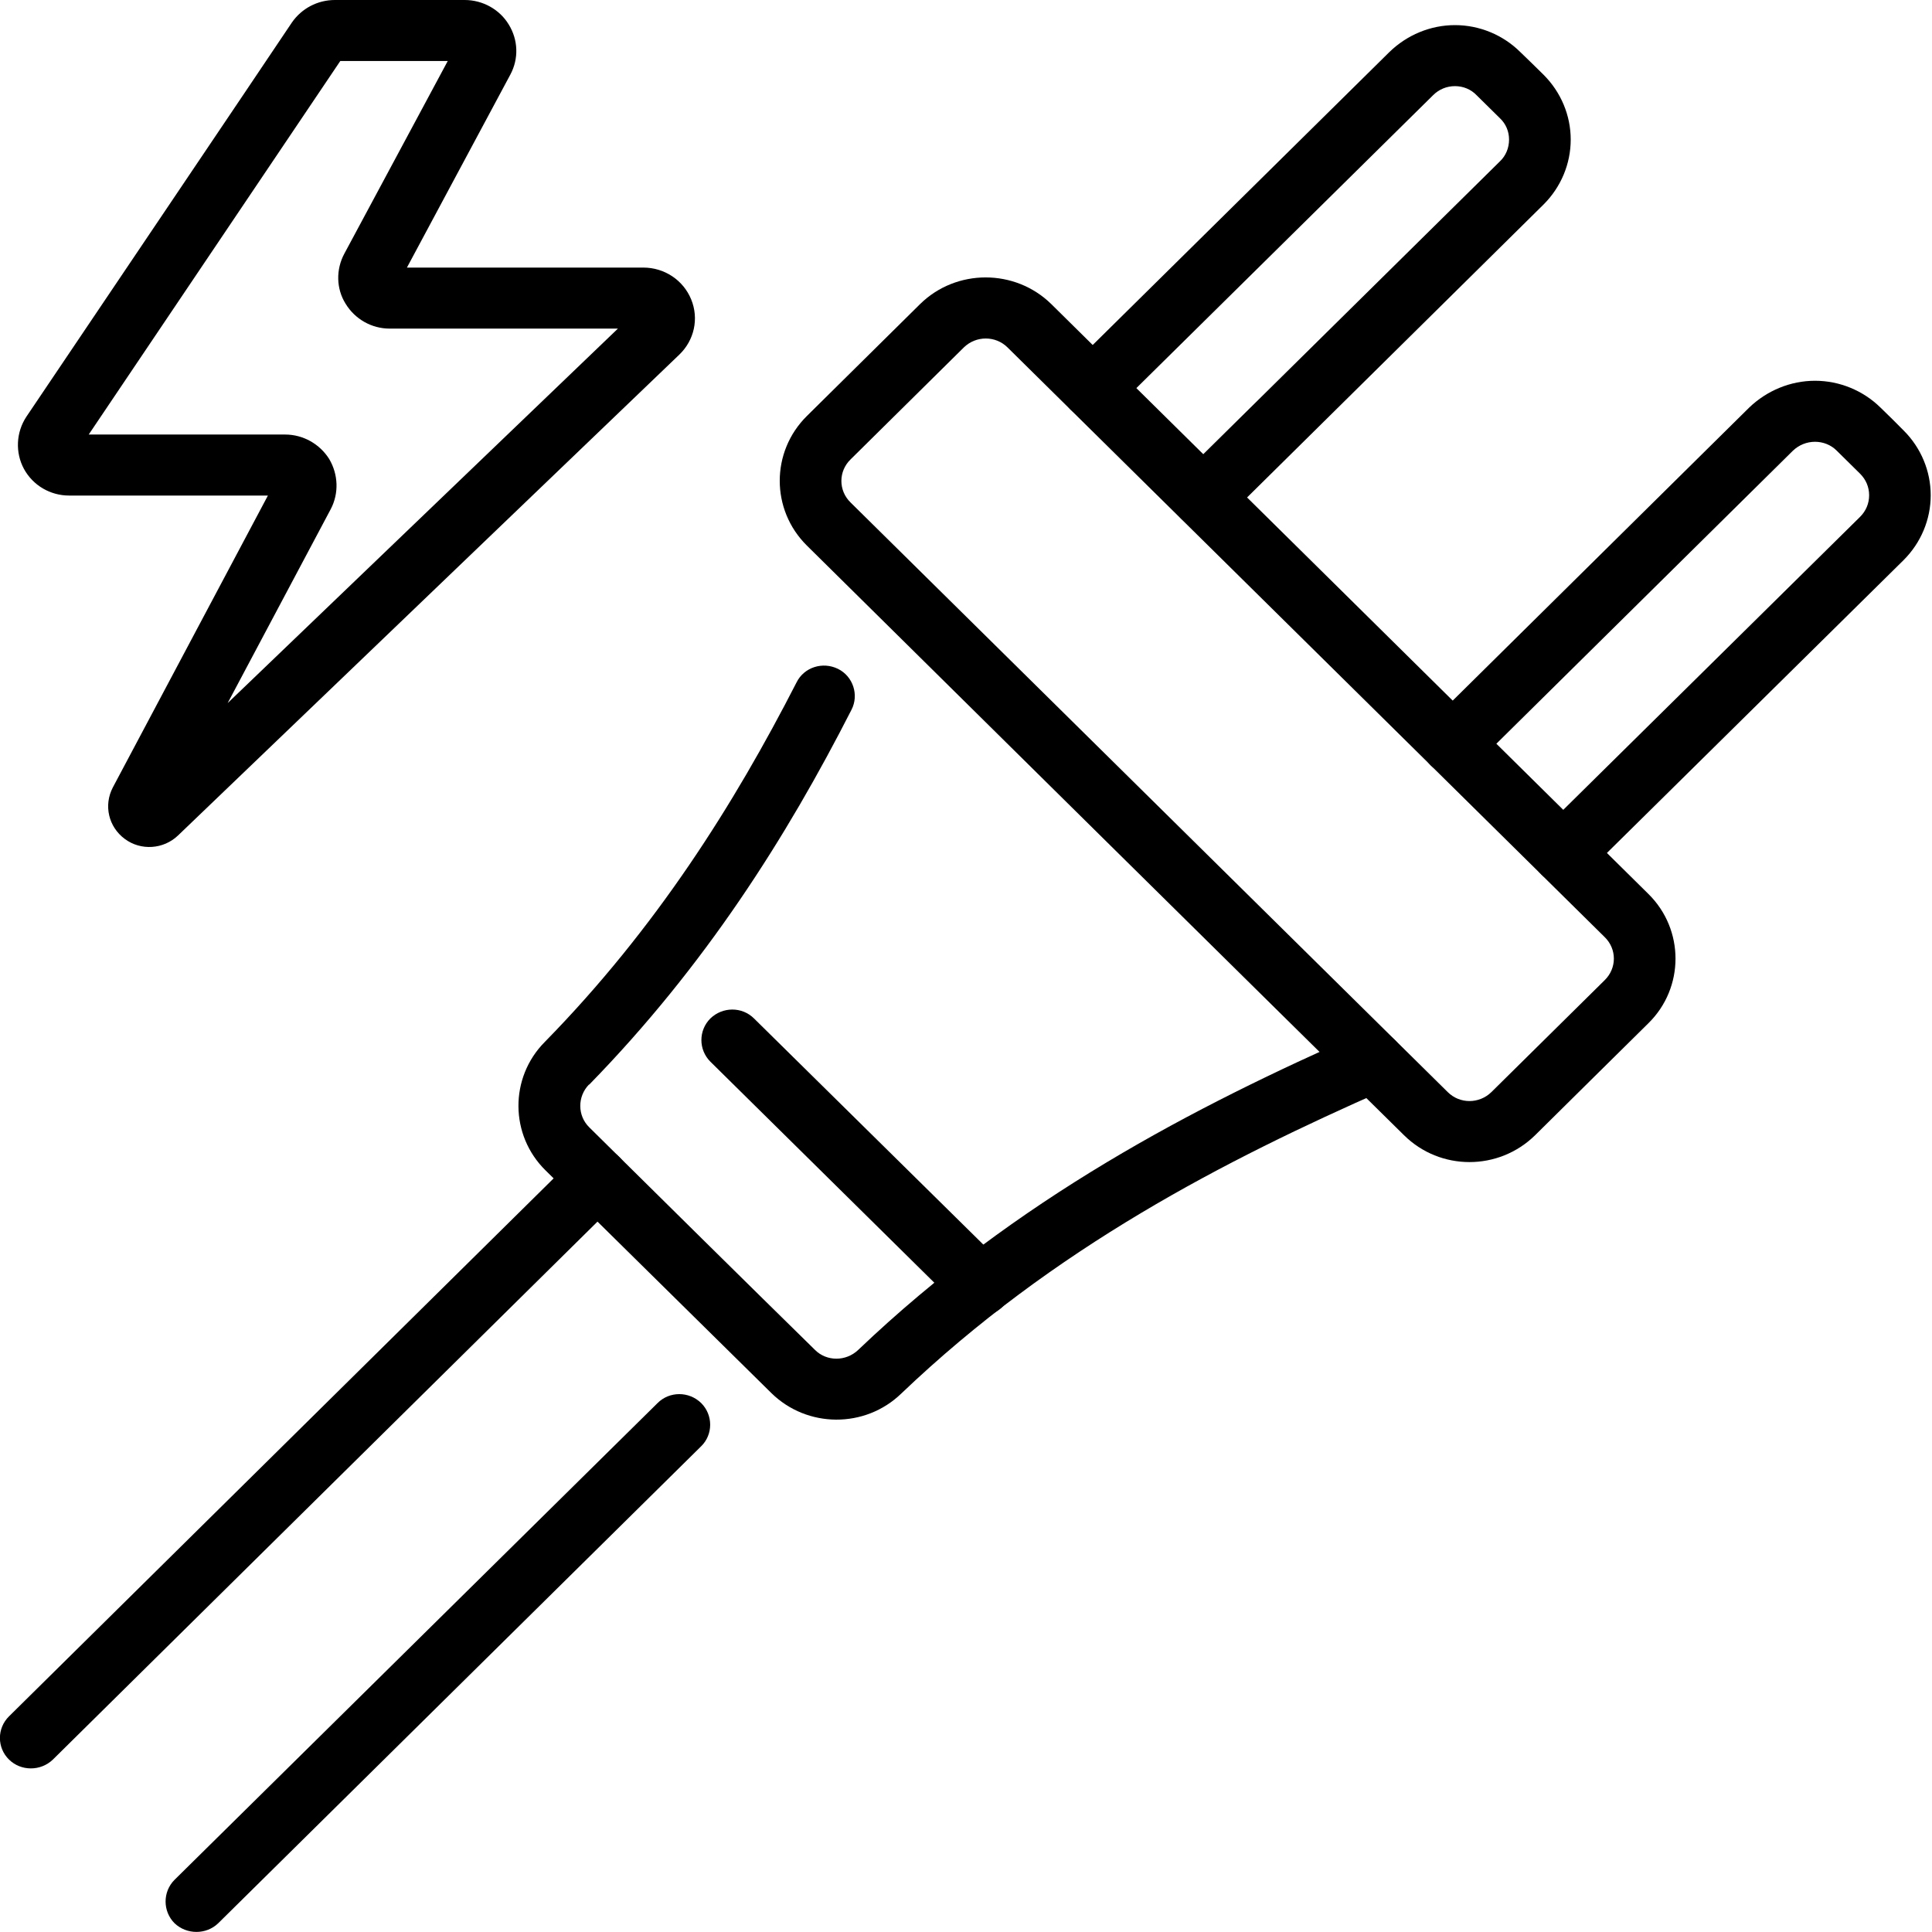 <?xml version="1.0" encoding="UTF-8"?>
<svg xmlns="http://www.w3.org/2000/svg" xmlns:xlink="http://www.w3.org/1999/xlink" width="24px"
    height="24px" viewBox="0 0 24 24" version="1.1">
    <path style=" stroke:none;fill-rule:evenodd;fill:rgb(0%,0%,0%);fill-opacity:1;"
        d="M 8.168 17.43 L 2.168 23.352 C 2.02 23.5 2.02 23.742 2.168 23.891 C 2.32 24.035 2.562 24.035 2.711 23.891 L 8.711 17.965 C 8.859 17.82 8.859 17.578 8.711 17.43 C 8.559 17.281 8.316 17.281 8.168 17.43 Z M 0.656 21.859 L 7.691 14.91 C 7.844 14.762 7.844 14.52 7.691 14.371 C 7.543 14.223 7.301 14.223 7.148 14.371 L 0.113 21.32 C -0.039 21.469 -0.039 21.711 0.113 21.859 C 0.262 22.004 0.504 22.004 0.656 21.859 Z M 0.656 21.859 " />
    <path style=" stroke:none;fill-rule:evenodd;fill:rgb(0%,0%,0%);fill-opacity:1;"
        d="M 16.898 12.84 C 14.836 13.75 12.633 14.887 10.66 16.77 C 10.508 16.914 10.27 16.914 10.125 16.77 L 10.121 16.766 C 9.379 16.039 8.062 14.738 7.32 14.004 C 7.172 13.859 7.172 13.621 7.316 13.473 C 7.316 13.473 7.32 13.473 7.32 13.473 C 8.762 11.996 9.773 10.395 10.578 8.816 C 10.672 8.633 10.598 8.402 10.41 8.309 C 10.219 8.215 9.988 8.289 9.895 8.477 C 9.121 9.988 8.152 11.531 6.766 12.945 C 6.328 13.387 6.332 14.102 6.777 14.539 C 7.52 15.273 8.84 16.574 9.582 17.305 C 10.027 17.742 10.746 17.746 11.195 17.312 C 13.098 15.496 15.223 14.41 17.211 13.535 C 17.406 13.449 17.492 13.223 17.406 13.031 C 17.32 12.844 17.094 12.758 16.898 12.84 Z M 16.898 12.84 " />
    <path style=" stroke:none;fill-rule:evenodd;fill:rgb(0%,0%,0%);fill-opacity:1;"
        d="M 8.824 13.188 L 11.91 16.234 C 12.059 16.383 12.301 16.383 12.453 16.234 C 12.602 16.086 12.602 15.844 12.453 15.695 L 9.367 12.652 C 9.219 12.504 8.977 12.504 8.824 12.652 C 8.676 12.801 8.676 13.039 8.824 13.188 Z M 8.824 13.188 " />
    <path style=" stroke:none;fill-rule:evenodd;fill:rgb(0%,0%,0%);fill-opacity:1;"
        d="M 19.691 10.863 L 23.648 6.957 C 23.863 6.742 23.984 6.453 23.984 6.152 C 23.984 5.852 23.863 5.562 23.648 5.348 C 23.555 5.254 23.457 5.156 23.359 5.062 C 23.145 4.852 22.852 4.73 22.547 4.73 C 22.242 4.73 21.949 4.852 21.73 5.062 L 17.773 8.973 C 17.625 9.121 17.625 9.359 17.773 9.508 C 17.926 9.656 18.168 9.656 18.316 9.508 L 22.273 5.598 C 22.348 5.527 22.445 5.488 22.547 5.488 C 22.648 5.488 22.746 5.527 22.816 5.598 L 23.105 5.883 C 23.18 5.957 23.219 6.051 23.219 6.152 C 23.219 6.254 23.18 6.348 23.105 6.422 L 19.148 10.328 C 19 10.477 19 10.715 19.148 10.863 C 19.297 11.012 19.543 11.012 19.691 10.863 Z M 19.691 10.863 " />
    <path style=" stroke:none;fill-rule:evenodd;fill:rgb(0%,0%,0%);fill-opacity:1;"
        d="M 15.219 6.449 L 19.176 2.539 C 19.391 2.324 19.512 2.035 19.512 1.734 C 19.512 1.434 19.391 1.145 19.176 0.93 C 19.082 0.836 18.984 0.742 18.887 0.648 C 18.672 0.434 18.379 0.312 18.074 0.312 C 17.77 0.312 17.477 0.434 17.258 0.648 L 13.301 4.555 C 13.152 4.703 13.152 4.941 13.301 5.09 C 13.453 5.238 13.695 5.238 13.844 5.09 L 17.801 1.184 C 17.875 1.109 17.973 1.07 18.074 1.07 C 18.176 1.07 18.273 1.109 18.344 1.184 L 18.633 1.469 C 18.707 1.539 18.746 1.633 18.746 1.734 C 18.746 1.836 18.707 1.934 18.633 2.004 C 18.633 2.004 14.676 5.91 14.676 5.91 C 14.527 6.059 14.527 6.301 14.676 6.445 C 14.824 6.594 15.07 6.594 15.219 6.445 Z M 15.219 6.449 " />
    <path style=" stroke:none;fill-rule:evenodd;fill:rgb(0%,0%,0%);fill-opacity:1;"
        d="M 20.477 12.711 C 20.926 12.27 20.926 11.547 20.477 11.105 C 18.945 9.59 14.594 5.293 13.059 3.777 C 12.609 3.336 11.879 3.336 11.43 3.777 L 10.023 5.168 C 9.574 5.613 9.574 6.332 10.023 6.777 C 11.555 8.293 15.906 12.59 17.441 14.102 C 17.891 14.547 18.617 14.547 19.07 14.102 C 19.484 13.691 20.059 13.125 20.477 12.711 Z M 19.934 12.176 L 18.527 13.566 C 18.375 13.715 18.133 13.715 17.984 13.566 L 10.566 6.242 C 10.414 6.094 10.414 5.855 10.566 5.707 L 11.973 4.316 C 12.125 4.168 12.367 4.168 12.516 4.316 C 12.516 4.316 19.934 11.641 19.934 11.641 C 20.086 11.789 20.086 12.027 19.934 12.176 Z M 19.934 12.176 " />
    <path style=" stroke:none;fill-rule:evenodd;fill:rgb(0%,0%,0%);fill-opacity:1;"
        d="M 3.328 6.156 L 1.402 9.781 C 1.285 10.004 1.348 10.273 1.551 10.422 C 1.75 10.57 2.031 10.551 2.211 10.379 C 3.613 9.035 7.176 5.617 8.438 4.406 C 8.625 4.227 8.684 3.957 8.586 3.719 C 8.488 3.48 8.254 3.324 7.992 3.324 L 5.055 3.324 L 6.34 0.926 C 6.445 0.73 6.438 0.496 6.32 0.305 C 6.207 0.117 5.996 0 5.773 0 L 4.16 0 C 3.945 0 3.746 0.105 3.625 0.281 C 3.199 0.918 1.078 4.062 0.328 5.176 C 0.199 5.371 0.188 5.621 0.297 5.824 C 0.41 6.031 0.625 6.156 0.859 6.156 Z M 5.562 0.758 L 4.277 3.152 C 4.172 3.348 4.176 3.586 4.293 3.773 C 4.41 3.965 4.617 4.082 4.84 4.082 L 7.676 4.082 L 2.828 8.734 L 4.109 6.324 C 4.211 6.129 4.203 5.895 4.09 5.703 C 3.973 5.516 3.766 5.398 3.543 5.398 L 1.102 5.398 L 4.227 0.758 Z M 5.562 0.758 " />
</svg>